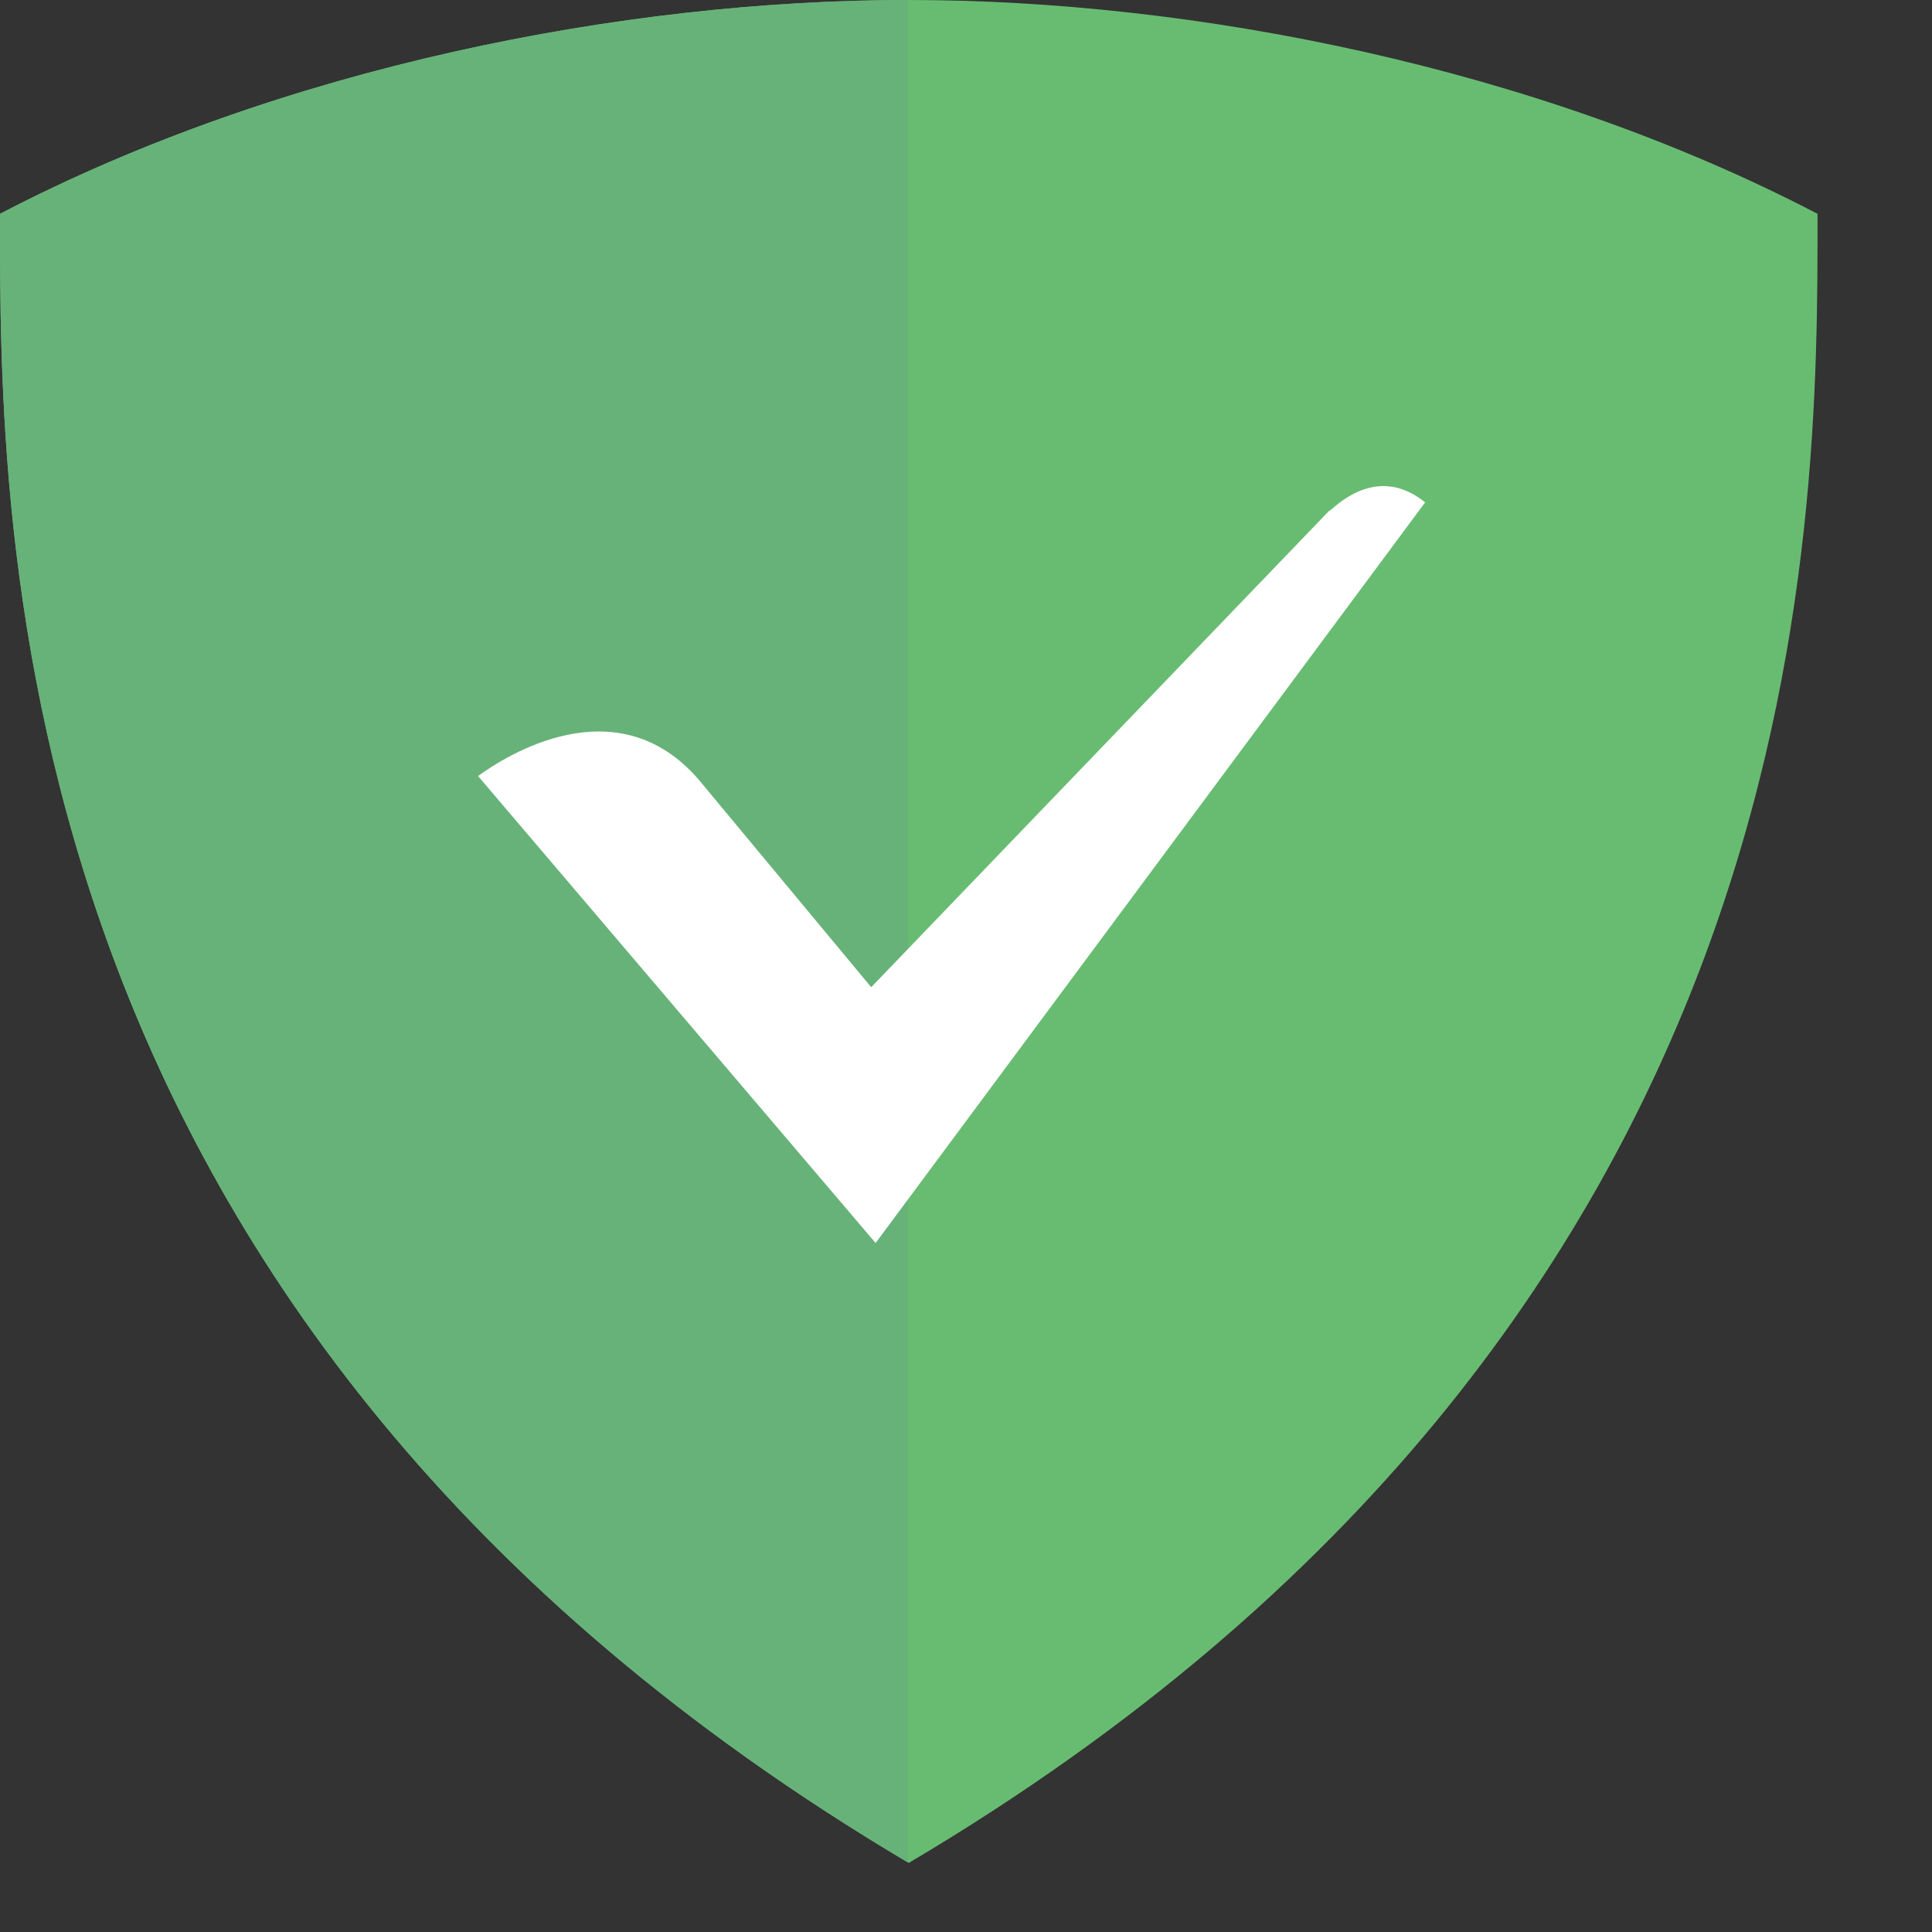 <?xml version="1.0" encoding="UTF-8"?>
<svg xmlns="http://www.w3.org/2000/svg" xmlns:xlink="http://www.w3.org/1999/xlink" width="600px" height="600px" viewBox="0 0 600 600" version="1.1">
<rect x="0" y="0" width="600" height="600" fill="#333333" stroke="none"/>
<g id="surface1">
<path style=" stroke:none;fill-rule:nonzero;fill:rgb(40.784%,73.725%,44.314%);fill-opacity:1;" d="M 282.223 0 C 194.008 0 87.602 20.746 0 66.402 C 0 165.016 -1.211 410.688 282.223 578.551 C 565.656 410.688 564.453 165.016 564.453 66.402 C 476.848 20.746 370.441 0 282.223 0 Z M 282.223 0 "/>
<path style=" stroke:none;fill-rule:nonzero;fill:rgb(40.392%,69.804%,47.451%);fill-opacity:1;" d="M 281.934 578.379 C -1.207 410.523 0 164.984 0 66.402 C 87.504 20.793 193.777 0.047 281.934 0 Z M 281.934 578.379 "/>
<path style=" stroke:none;fill-rule:nonzero;fill:rgb(100%,100%,100%);fill-opacity:1;" d="M 271.926 386.027 L 442.59 156.012 C 430.086 145.988 419.117 153.062 413.078 158.539 L 412.855 158.555 L 270.559 306.586 L 216.941 242.066 C 191.363 212.516 156.594 235.055 148.469 241.012 L 271.926 386.027 "/>
</g>
</svg>
